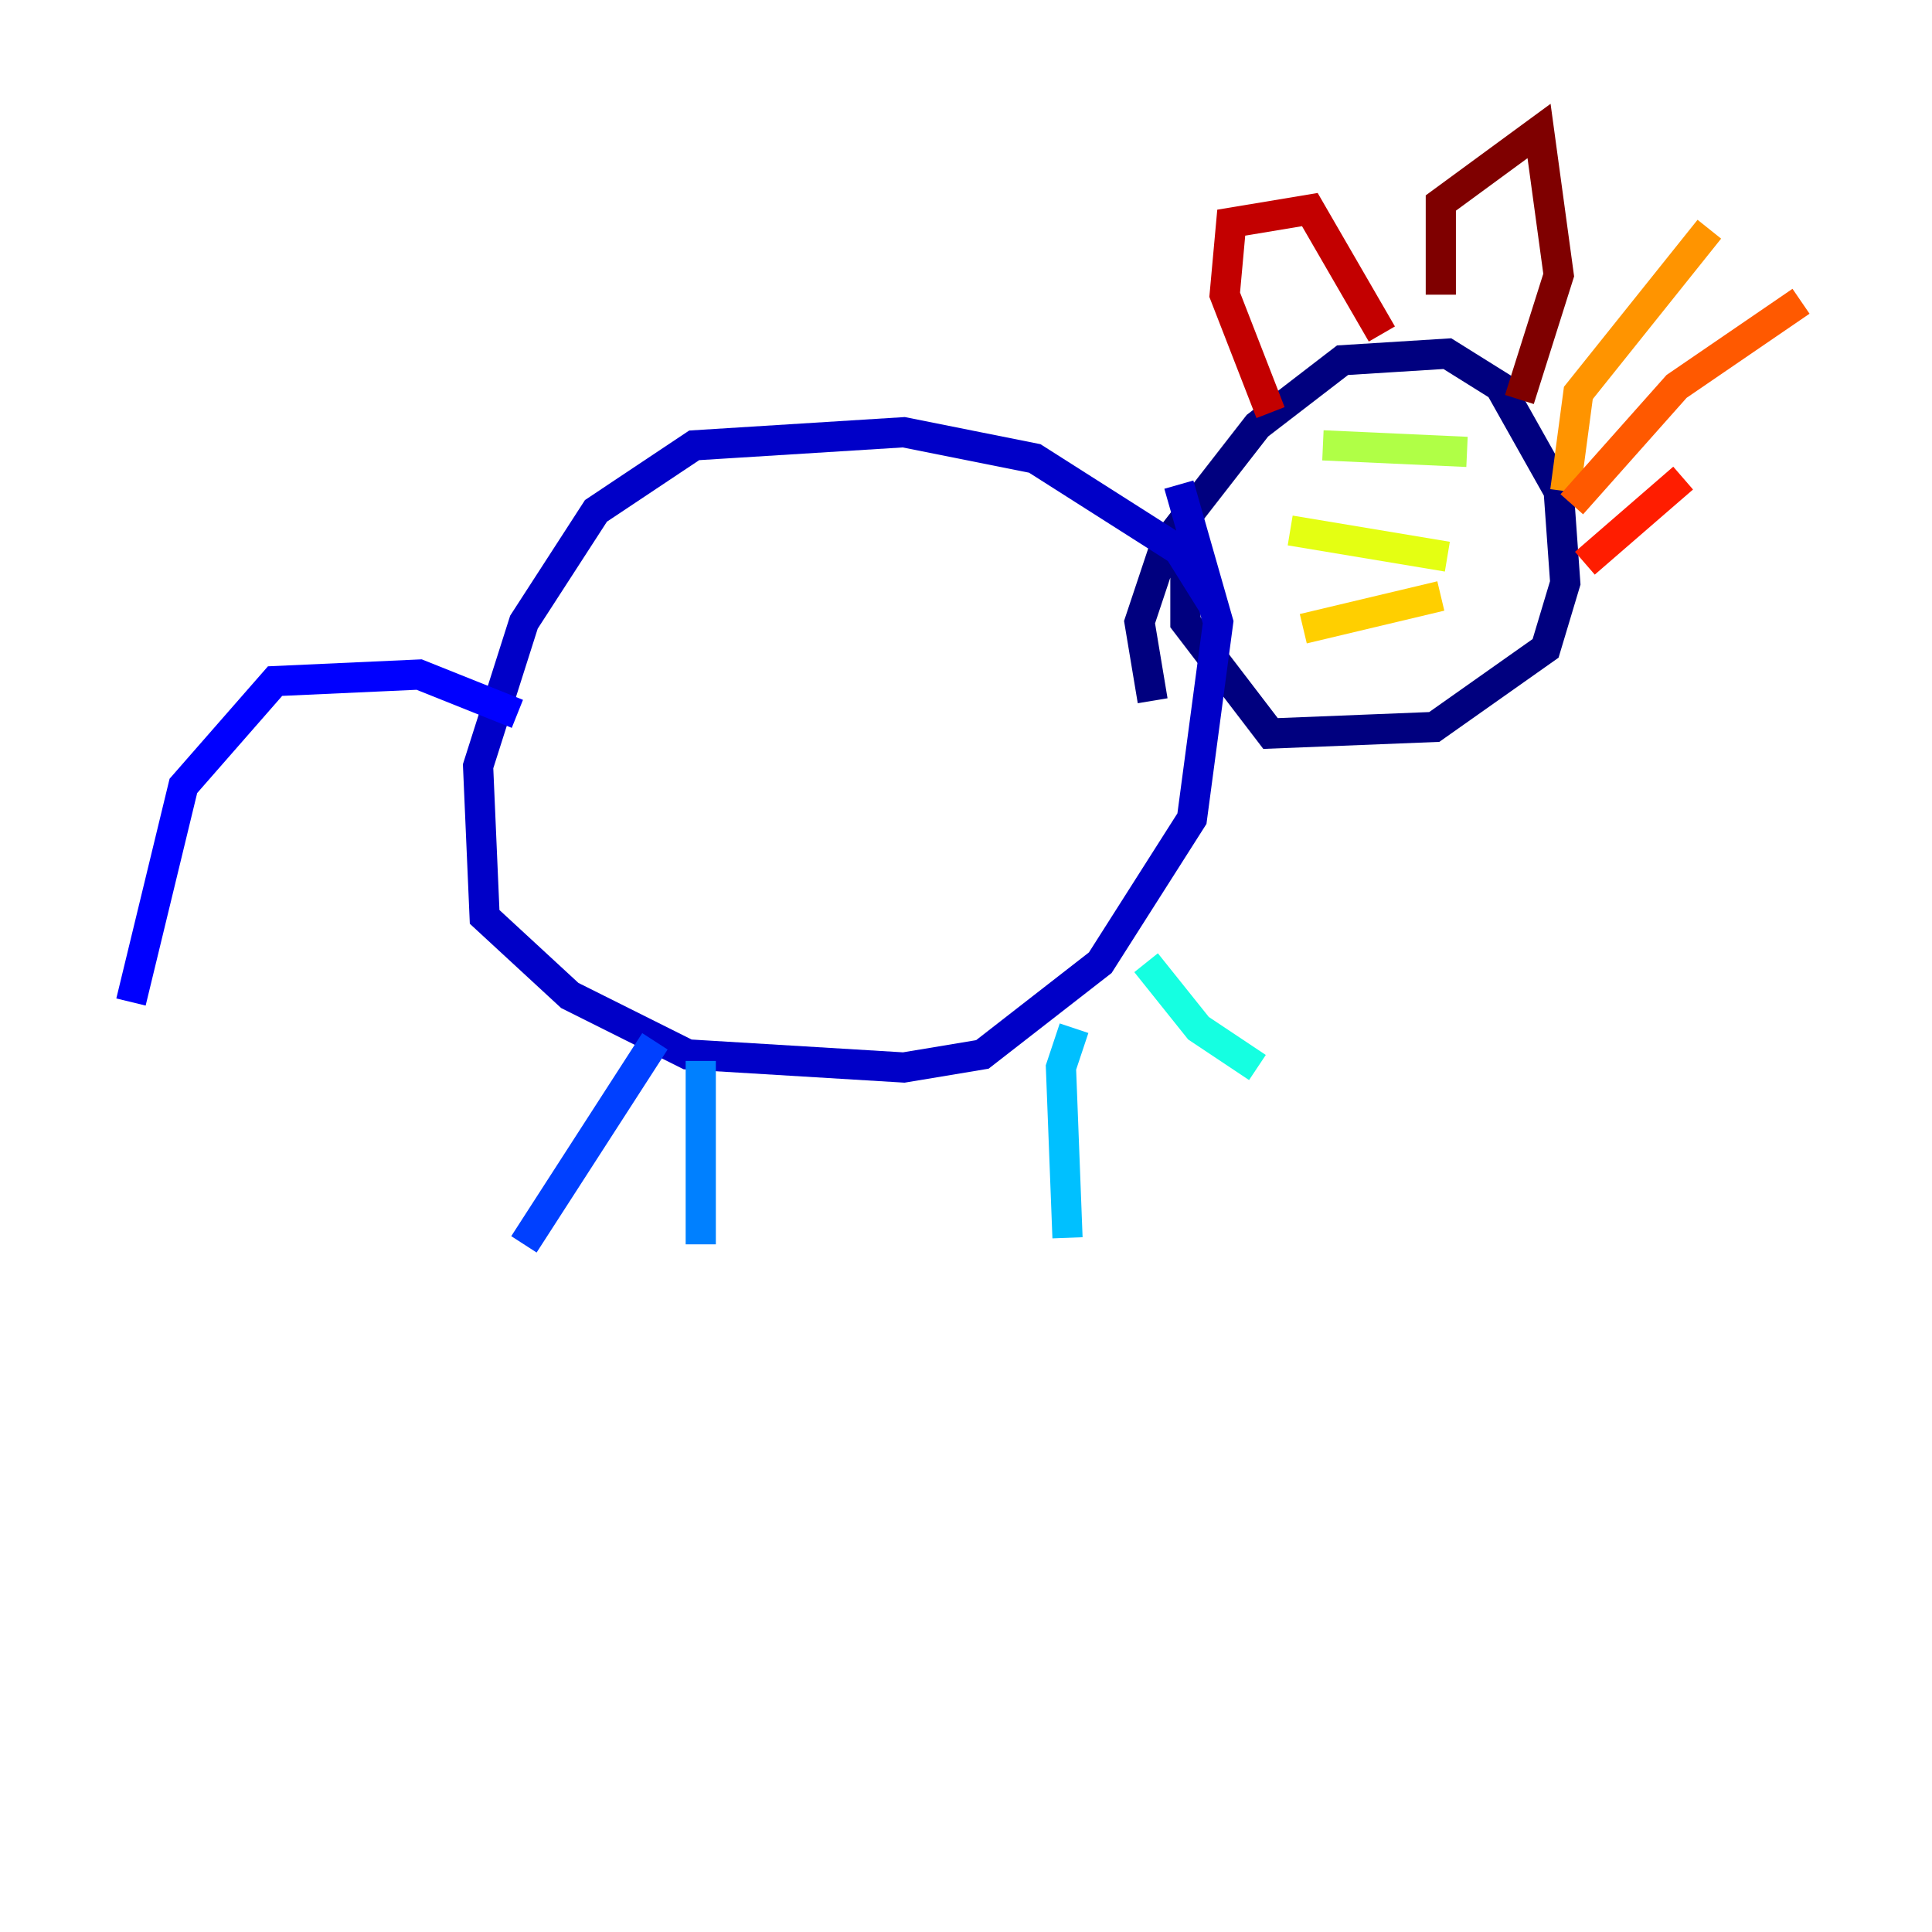 <?xml version="1.0" encoding="utf-8" ?>
<svg baseProfile="tiny" height="128" version="1.2" viewBox="0,0,128,128" width="128" xmlns="http://www.w3.org/2000/svg" xmlns:ev="http://www.w3.org/2001/xml-events" xmlns:xlink="http://www.w3.org/1999/xlink"><defs /><polyline fill="none" points="76.366,46.427 75.498,41.22 77.234,36.014 83.308,28.203 88.949,23.864 95.891,23.43 99.363,25.6 103.268,32.542 103.702,38.617 102.4,42.956 95.024,48.163 84.176,48.597 78.536,41.22 78.536,35.146" stroke="#00007f" stroke-width="2" /><polyline fill="none" points="80.271,39.919 78.102,36.447 68.556,30.373 59.878,28.637 45.993,29.505 39.485,33.844 34.712,41.22 31.675,50.766 32.108,60.746 37.749,65.953 45.559,69.858 59.878,70.725 65.085,69.858 72.895,63.783 78.969,54.237 80.705,41.22 78.102,32.108" stroke="#0000c8" stroke-width="2" /><polyline fill="none" points="34.278,47.295 27.77,44.691 18.224,45.125 12.149,52.068 8.678,66.386" stroke="#0000ff" stroke-width="2" /><polyline fill="none" points="43.39,68.99 34.712,82.441" stroke="#0040ff" stroke-width="2" /><polyline fill="none" points="46.427,70.291 46.427,82.441" stroke="#0080ff" stroke-width="2" /><polyline fill="none" points="71.159,68.122 70.291,70.725 70.725,82.007" stroke="#00c0ff" stroke-width="2" /><polyline fill="none" points="75.932,63.783 79.403,68.122 83.308,70.725" stroke="#15ffe1" stroke-width="2" /><polyline fill="none" points="86.346,30.807 86.346,30.807" stroke="#49ffad" stroke-width="2" /><polyline fill="none" points="95.458,29.071 95.458,29.071" stroke="#7cff79" stroke-width="2" /><polyline fill="none" points="97.193,29.939 87.647,29.505" stroke="#b0ff46" stroke-width="2" /><polyline fill="none" points="95.891,36.881 85.478,35.146" stroke="#e4ff12" stroke-width="2" /><polyline fill="none" points="95.458,39.485 86.346,41.654" stroke="#ffcf00" stroke-width="2" /><polyline fill="none" points="103.702,32.542 104.57,26.034 113.248,15.186" stroke="#ff9400" stroke-width="2" /><polyline fill="none" points="104.136,33.41 111.078,25.6 119.322,19.959" stroke="#ff5900" stroke-width="2" /><polyline fill="none" points="105.003,37.315 111.512,31.675" stroke="#ff1d00" stroke-width="2" /><polyline fill="none" points="84.176,27.336 81.139,19.525 81.573,14.752 86.78,13.885 91.552,22.129" stroke="#c30000" stroke-width="2" /><polyline fill="none" points="95.458,19.525 95.458,13.451 101.966,8.678 103.268,18.224 100.664,26.468" stroke="#7f0000" stroke-width="2" /></svg>